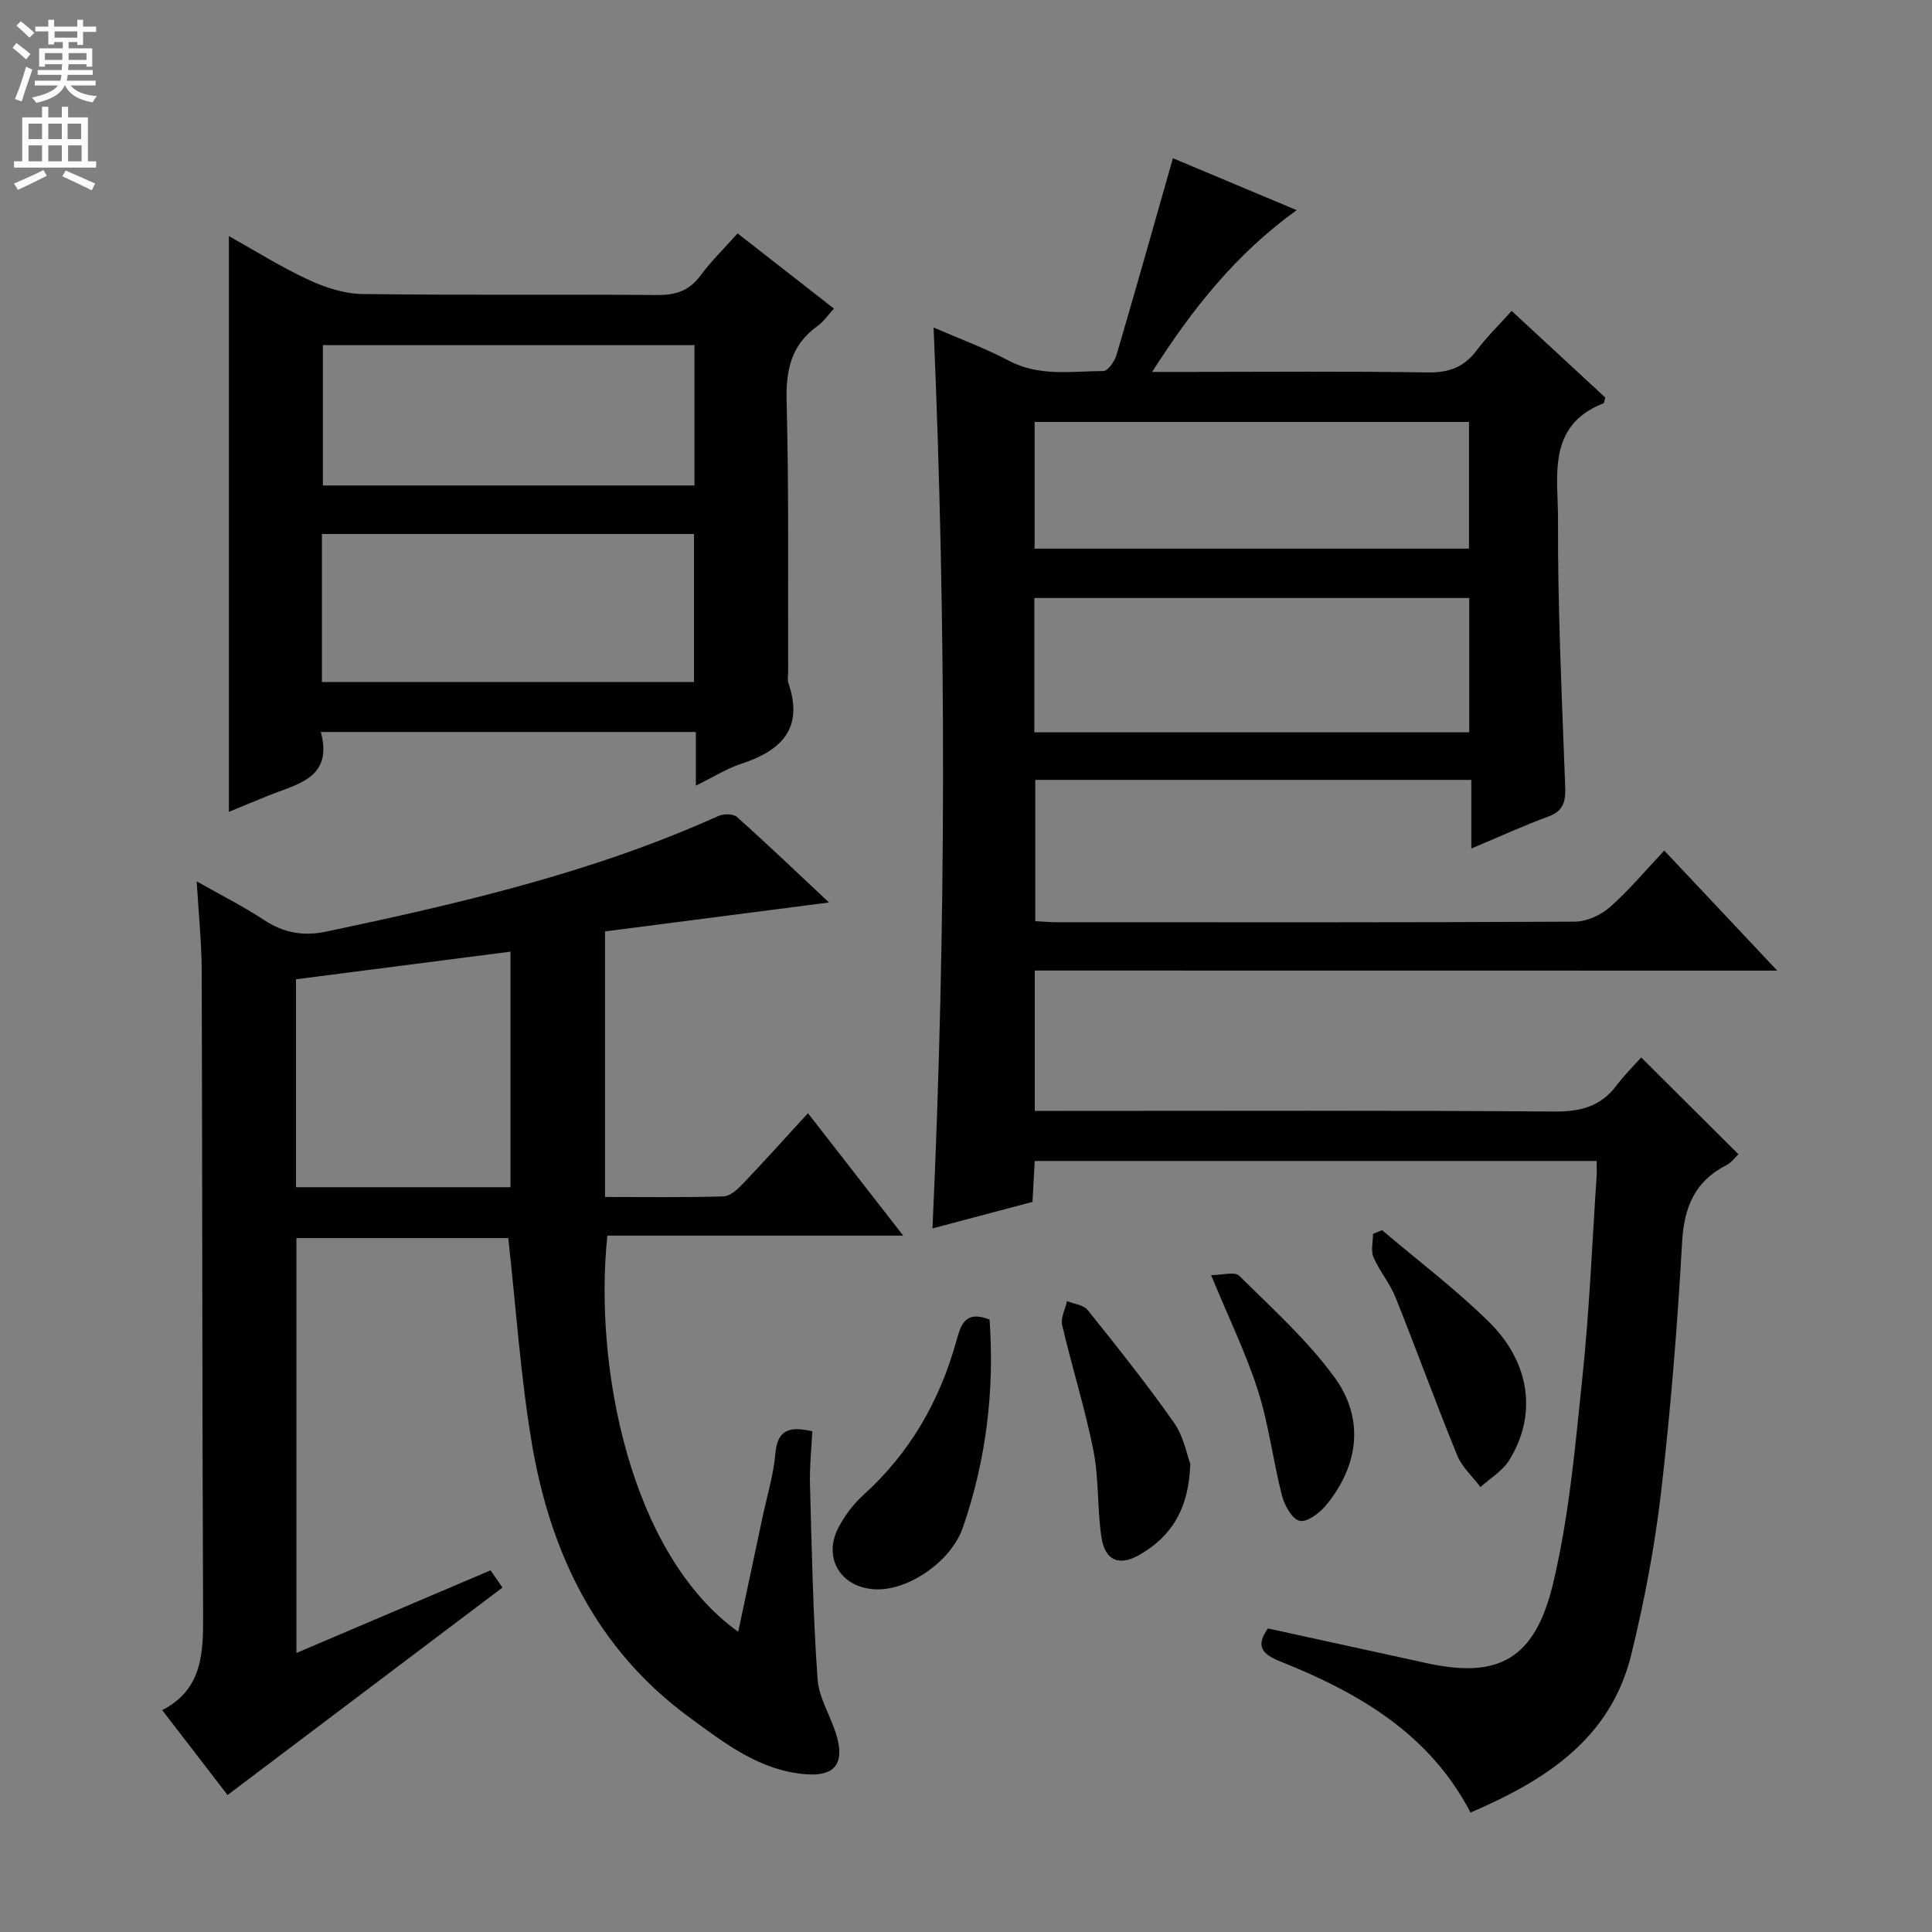 <svg enable-background="new 0 0 400 400" viewBox="0 0 400 400" xmlns="http://www.w3.org/2000/svg"><rect x="0" y="0" width="400" height="400" fill="#808080" stroke="none"/><g fill="#010103"><path d="m214.24 200.94v29.06h5.6c33.99 0 67.98-.13 101.97.13 5.44.04 9.63-1.05 12.92-5.45 1.59-2.13 3.51-4 5.06-5.75 6.93 6.89 13.4 13.33 20.13 20.04-.63.59-1.41 1.71-2.49 2.26-6.57 3.36-8.76 8.72-9.17 15.98-.97 17.25-2.35 34.49-4.34 51.65-1.32 11.34-3.47 22.64-6.19 33.73-4.27 17.43-17.76 26.01-33.27 32.68-8.53-16.38-23.25-24.84-39.42-31.3-3.88-1.55-5.07-3.23-2.53-6.82 10.96 2.4 21.94 4.81 32.93 7.2 14.79 3.21 22.38-.75 26.15-16.67 3.31-13.98 4.57-28.49 6.06-42.84 1.43-13.72 1.99-27.52 2.91-41.29.06-.96.01-1.93.01-3.18-38.82 0-77.39 0-116.34 0-.15 2.82-.3 5.57-.46 8.47-6.82 1.81-13.53 3.59-20.71 5.49 2.86-62.23 2.89-124.01.23-186.52 5.22 2.27 10.59 4.23 15.6 6.88 6.33 3.34 13 2.15 19.56 2.13.93 0 2.33-2.03 2.72-3.36 3.93-13.35 7.7-26.75 11.67-40.7 8.14 3.41 16.6 6.96 25.63 10.75-12.45 8.95-21.5 20.26-29.93 33.49h8.03c16.33 0 32.66-.16 48.99.11 4.4.07 7.55-1.07 10.17-4.57 2.07-2.77 4.58-5.2 7.24-8.17 6.64 6.14 13.06 12.09 19.39 17.94-.2.61-.22 1.13-.41 1.2-11.81 4.63-9.34 15.26-9.38 24.12-.08 18.45.82 36.9 1.49 55.35.11 3.04-.41 4.94-3.53 6.09-5.09 1.87-10.04 4.14-15.91 6.61 0-5.18 0-9.57 0-14.21-30.42 0-60.17 0-90.28 0v29.25c1.51.07 3.11.22 4.71.22 35.66.01 71.31.07 106.97-.12 2.46-.01 5.38-1.33 7.26-2.98 3.96-3.48 7.37-7.59 11.29-11.74 7.95 8.45 15.28 16.23 23.39 24.86-51.92-.02-102.63-.02-153.72-.02zm-.09-49.32h90.04c0-9.39 0-18.57 0-27.81-30.24 0-60.08 0-90.04 0zm.06-38.03h89.93c0-8.91 0-17.59 0-26.23-30.21 0-59.97 0-89.93 0z"/><path d="m167.28 230.47c6.69 8.61 12.9 16.59 19.72 25.35-20.98 0-41.15 0-61.25 0-2.86 27.03 4.71 66 27.09 82.02 1.72-8.12 3.39-15.94 5.04-23.76.93-4.37 2.27-8.71 2.65-13.13.42-4.93 2.91-5.73 7.65-4.61-.17 3.57-.58 7.32-.48 11.05.37 13.43.62 26.87 1.57 40.26.29 4.13 2.99 8.03 4.07 12.17 1.43 5.47-.7 7.93-6.33 7.53-9.64-.68-16.97-6.43-24.32-11.82-19.25-14.12-28.8-34.09-32.62-56.94-2.31-13.87-3.25-27.97-4.84-42.26-14.26 0-28.87 0-43.86 0v85.9c13.45-5.72 26.78-11.4 40.19-17.11.86 1.24 1.61 2.32 2.47 3.57-18.94 14.3-37.85 28.57-56.92 42.95-4.15-5.39-8.61-11.18-13.53-17.58 8.48-4.34 8.51-12.05 8.47-20.13-.2-44.33-.15-88.66-.29-132.98-.02-5.8-.63-11.6-1.04-18.48 5.12 2.91 9.65 5.18 13.86 7.95 4.11 2.71 8.12 3.48 13.06 2.44 27.66-5.84 55.14-12.21 81.07-23.91 1.08-.49 3.09-.5 3.85.18 6.3 5.62 12.41 11.47 19.08 17.72-15.91 2.05-31.04 4.01-46.37 5.99v54.98c8.32 0 16.44.12 24.55-.12 1.35-.04 2.87-1.45 3.95-2.58 4.48-4.69 8.8-9.51 13.51-14.65zm-61.59 15.33c0-16.63 0-32.82 0-48.77-15 1.93-29.73 3.83-44.41 5.72v43.05z"/><path d="m144.07 162.66c0-4.18 0-7.47 0-11.11-25.88 0-51.42 0-77.64 0 2.57 9.54-4.83 10.75-10.86 13.17-2.73 1.1-5.44 2.24-8.18 3.37 0-39.85 0-79.24 0-119.21 5.5 3.07 10.81 6.42 16.46 9.04 3.46 1.61 7.44 2.9 11.2 2.95 20.32.28 40.64.04 60.97.21 3.8.03 6.6-.81 8.93-3.94 2.26-3.04 5-5.72 7.76-8.82 6.62 5.17 13.02 10.16 19.95 15.57-1.22 1.32-2.13 2.69-3.38 3.59-5.43 3.88-6.59 9.05-6.42 15.55.48 18.65.26 37.31.32 55.96 0 .83-.19 1.74.07 2.49 3.2 9.38-1.51 13.94-9.79 16.66-2.96.96-5.66 2.69-9.39 4.52zm-77.42-21.45h77.04c0-10.45 0-20.52 0-30.65-25.81 0-51.31 0-77.04 0zm77.13-69.75c-25.9 0-51.43 0-76.93 0v29.05h76.93c0-9.75 0-19.21 0-29.05z"/><path d="m204.88 273.2c1.04 14.72-.7 29.13-5.54 43.09-2.4 6.91-10.92 12.77-17.58 12.77-7.47 0-11.59-6.36-8.13-12.87 1.3-2.45 3.07-4.81 5.12-6.67 9.68-8.74 15.83-19.52 19.28-31.97.89-3.18 1.75-6.35 6.85-4.35z"/><path d="m246.44 303.07c-.3 9.44-3.98 15.06-10.48 18.82-4.25 2.46-7.2 1.24-7.93-3.67-.87-5.9-.49-12.02-1.64-17.85-1.74-8.76-4.45-17.32-6.48-26.02-.35-1.5.64-3.3 1.01-4.97 1.45.6 3.42.78 4.27 1.85 6.13 7.65 12.25 15.32 17.88 23.33 2.01 2.87 2.67 6.67 3.37 8.51z"/><path d="m286.15 254.69c7.43 6.33 15.28 12.24 22.2 19.08 8.57 8.48 9.86 19.3 4.12 28.55-1.38 2.23-3.94 3.73-5.95 5.56-1.63-2.17-3.82-4.11-4.81-6.53-4.43-10.85-8.43-21.88-12.79-32.77-1.16-2.9-3.31-5.39-4.55-8.27-.59-1.38-.1-3.22-.1-4.85.63-.25 1.26-.51 1.88-.77z"/><path d="m250.74 264c2.33 0 4.9-.78 5.81.12 6.81 6.74 14.04 13.26 19.67 20.93 6.33 8.62 5.14 18.31-1.68 26.6-1.33 1.61-3.94 3.57-5.46 3.22-1.57-.37-3.14-3.2-3.66-5.22-1.85-7.2-2.72-14.69-4.97-21.74-2.46-7.7-6.05-15.04-9.71-23.91z"/></g><path d="m2.6 9.9.8-1c.9.7 1.9 1.4 2.9 2.3l-.9 1.1c-1.1-1-2-1.8-2.8-2.4zm.5 10.6c.9-2.1 1.6-4.3 2.3-6.7.4.2.8.4 1.3.6-.7 2.1-1.5 4.3-2.2 6.6zm.3-15.2.9-.9c1 .8 2 1.6 2.8 2.4l-1 1c-.9-.9-1.8-1.7-2.7-2.5zm12.6-1.2h1.2v1.4h2.7v1.1h-2.7v2.7h-1.2v-.6h-1.8v1.3h4.9v3.8h-1.2v-.5h-3.7c0 .4-.1.9-.1 1.2h5.1v1h-5.2c0 .5-.1.9-.2 1.2h6v1h-5.2c1.1 1.3 2.9 2 5.5 2.2-.4.4-.7.8-.9 1.3-2.9-.5-4.8-1.6-5.7-3.5h-.1c-.8 1.7-2.7 2.9-5.9 3.6-.2-.4-.6-.8-.9-1.1 2.8-.6 4.6-1.4 5.4-2.5h-4.8v-1h5.3c.1-.3.2-.7.2-1.2h-4.9v-1h5c0-.4 0-.8.1-1.2h-3.6v.5h-1.2v-3.8h4.9v-1.3h-1.8v.5h-1.2v-2.7h-2.7v-1h2.7v-1.4h1.2v1.4h4.8zm-6.7 8.3h3.6c0-.4 0-.9 0-1.4h-3.6zm1.9-4.6h4.8v-1.3h-4.7v1.3zm6.7 3.2h-3.7v1.4h3.7z" fill="#fcfafa"/><path d="m8.7 22.1h1.3v2.2h2.8v-2.2h1.3v2.2h4.1v9.1h1.7v1.3h-17v-1.3h1.7v-9.1h4.1zm.3 13.1.7 1.2c-1.8.9-3.8 1.9-6 2.9-.2-.4-.5-.8-.8-1.3 2.3-1 4.4-1.9 6.1-2.8zm-3.1-6.4h2.8v-3.2h-2.8zm0 4.6h2.8v-3.3h-2.8zm4.1-4.6h2.8v-3.2h-2.8zm0 4.6h2.8v-3.3h-2.8zm3.6 1.9c2.1.9 4.1 1.8 6.1 2.7l-.7 1.4c-2.2-1.1-4.2-2-6.1-2.9zm3.2-9.7h-2.8v3.2h2.8zm-2.7 7.8h2.8v-3.3h-2.8z" fill="#fcfafa"/></svg>